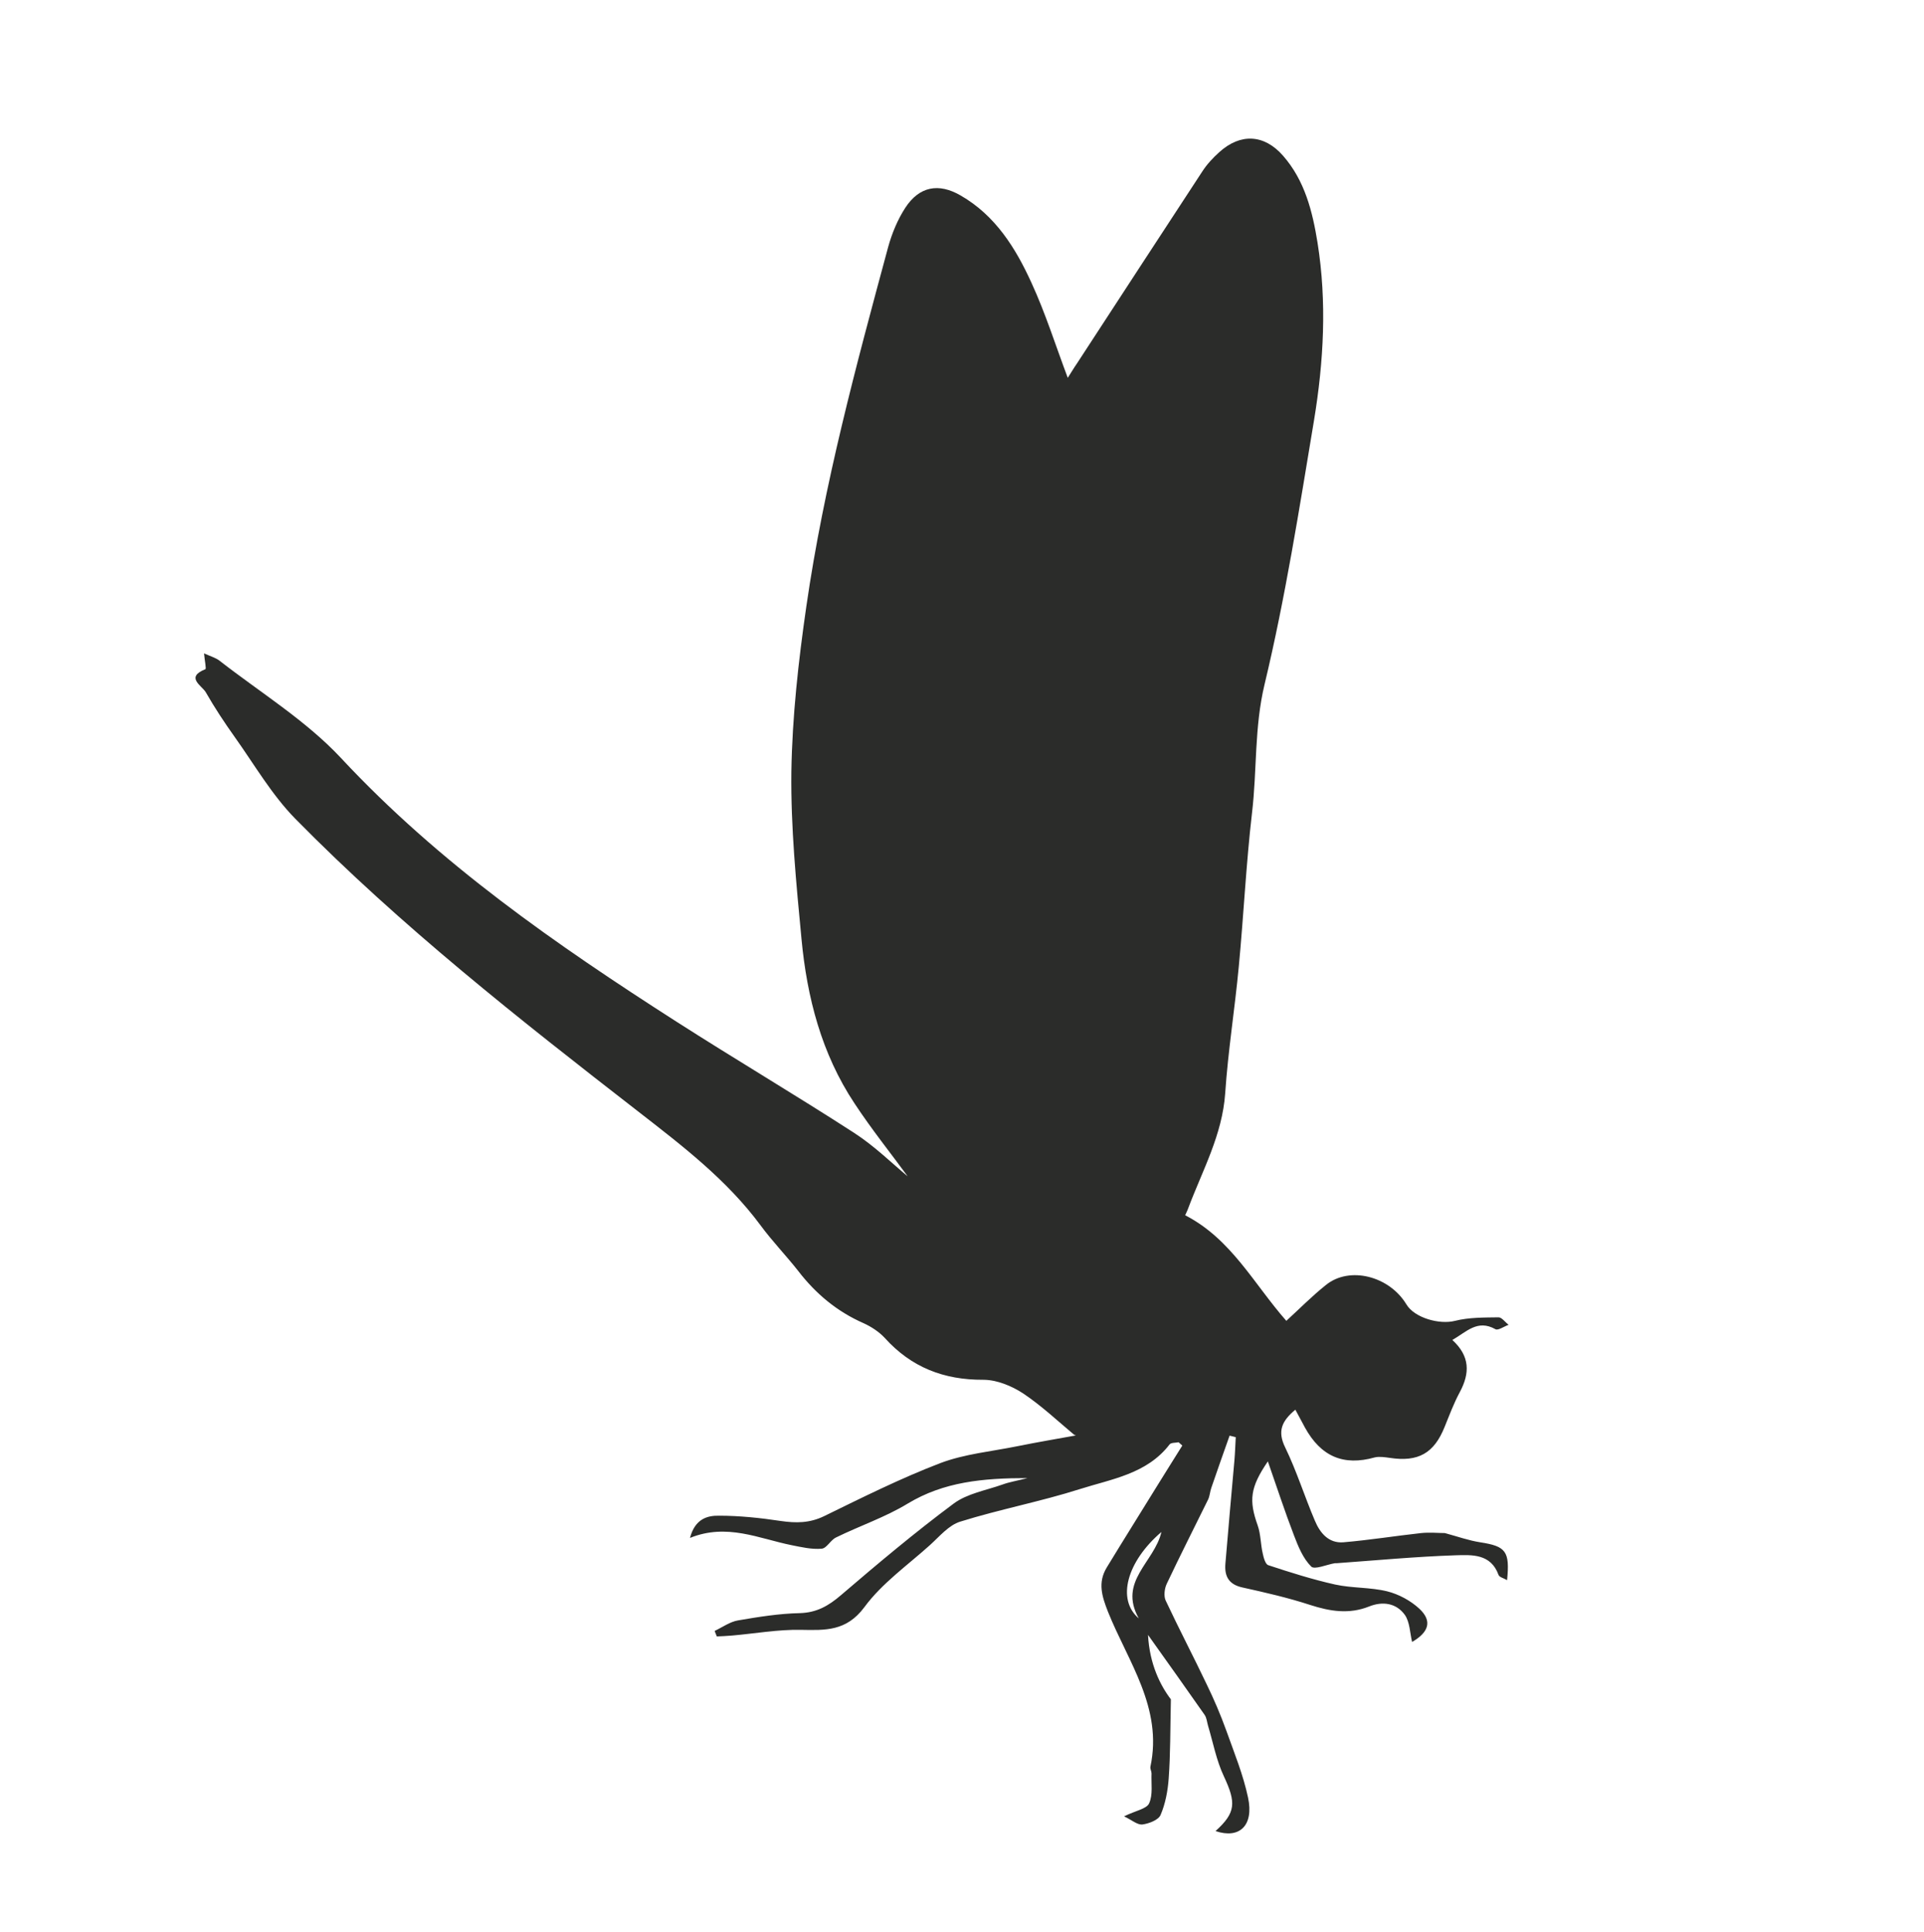<?xml version="1.0" encoding="UTF-8"?>
<svg id="a" data-name="Layer 1" xmlns="http://www.w3.org/2000/svg" viewBox="0 0 87.5 87.84">
  <defs>
    <style>
      .b {
        fill: #2b2c2a;
      }
    </style>
  </defs>
  <path class="b" d="M48.85,65.24c-.72-.6-1.47-1.31-2.32-1.88-.52-.34-1.2-.62-1.81-.62-1.8.01-3.28-.57-4.48-1.9-.26-.28-.61-.51-.96-.67-1.21-.53-2.18-1.34-2.98-2.38-.55-.7-1.18-1.35-1.71-2.07-1.54-2.08-3.56-3.62-5.58-5.19-5.4-4.19-10.78-8.42-15.58-13.3-1.07-1.09-1.86-2.46-2.75-3.71-.47-.66-.92-1.34-1.32-2.04-.17-.3-.95-.68-.02-1.05.05-.02-.03-.37-.06-.72.31.14.53.2.7.33,1.86,1.45,3.93,2.72,5.52,4.42,4.48,4.81,9.79,8.49,15.27,12,2.67,1.71,5.41,3.33,8.07,5.05.93.6,1.74,1.4,2.44,1.98-.73-1-1.63-2.12-2.42-3.32-1.5-2.26-2.16-4.82-2.41-7.48-.24-2.53-.49-5.07-.46-7.6.04-2.51.32-5.02.68-7.51.8-5.54,2.26-10.94,3.72-16.34.17-.62.43-1.25.78-1.79.64-.98,1.52-1.14,2.52-.56,1.58.91,2.5,2.39,3.22,3.97.64,1.39,1.1,2.86,1.65,4.32.13-.2.27-.44.43-.67,1.89-2.9,3.78-5.8,5.68-8.7.21-.33.49-.63.78-.89.96-.87,2.04-.82,2.9.16.99,1.13,1.34,2.53,1.57,3.96.43,2.7.28,5.4-.16,8.07-.67,4.02-1.3,8.05-2.25,12.01-.47,1.96-.34,3.9-.57,5.84-.27,2.32-.38,4.65-.6,6.97-.18,1.93-.49,3.85-.62,5.78-.13,1.89-1.03,3.5-1.67,5.2-.04.12-.1.23-.15.35,2.1,1.08,3.12,3.12,4.6,4.8.57-.52,1.15-1.11,1.8-1.63,1.07-.87,2.88-.41,3.66.88.37.62,1.51.93,2.21.75.64-.16,1.32-.15,1.98-.16.15,0,.3.22.46.34-.2.07-.48.27-.6.2-.82-.46-1.31.12-1.96.49.81.74.8,1.51.34,2.37-.27.5-.47,1.04-.69,1.58-.48,1.2-1.2,1.61-2.5,1.41-.22-.03-.47-.07-.68-.02-1.42.4-2.45-.04-3.18-1.37-.13-.25-.27-.5-.43-.8-.61.51-.83.97-.46,1.72.52,1.07.88,2.23,1.35,3.33.23.55.62,1.03,1.29.98,1.18-.1,2.36-.29,3.54-.42.39-.04.79,0,1.08,0,.59.16,1.09.34,1.61.42,1.17.18,1.35.41,1.22,1.72-.15-.09-.35-.13-.39-.24-.35-.97-1.22-.91-1.95-.89-1.8.06-3.6.23-5.41.36-.03,0-.05,0-.08,0-.37.06-.93.31-1.08.15-.37-.37-.59-.91-.78-1.41-.42-1.09-.78-2.2-1.19-3.37-.81,1.19-.87,1.77-.46,2.92.14.4.13.86.23,1.28.04.19.12.48.25.52,1,.33,2.01.65,3.04.88.78.17,1.6.12,2.37.31.52.13,1.06.42,1.46.79.6.56.43,1.07-.33,1.51-.1-.41-.1-.9-.33-1.23-.39-.54-1.01-.63-1.63-.38-.91.36-1.77.22-2.67-.07-1.01-.33-2.06-.57-3.1-.8-.62-.14-.81-.52-.76-1.09.13-1.56.27-3.13.41-4.69.03-.35.04-.7.06-1.05-.09-.02-.18-.05-.28-.07-.28.79-.56,1.58-.83,2.37-.06.17-.07.36-.14.52-.63,1.28-1.28,2.56-1.89,3.85-.1.21-.14.55-.05.75.6,1.28,1.26,2.54,1.87,3.82.33.68.63,1.38.89,2.1.36,1.01.77,2.01.99,3.05.27,1.27-.39,1.89-1.48,1.52.93-.84.94-1.29.38-2.49-.34-.72-.49-1.53-.72-2.3-.05-.17-.06-.36-.16-.5-.81-1.16-1.63-2.31-2.57-3.63.07,1.33.56,2.3,1.04,2.93-.03,1.39-.02,2.5-.1,3.6-.04.56-.15,1.15-.37,1.66-.1.23-.53.39-.82.43-.23.03-.48-.2-.84-.37.53-.26,1.03-.34,1.14-.59.18-.39.09-.9.11-1.36,0-.1-.07-.21-.05-.31.57-2.68-1.02-4.77-1.93-7.04-.28-.71-.47-1.33-.06-2.01.76-1.25,1.54-2.49,2.31-3.74.37-.6.75-1.2,1.13-1.81-.06-.05-.11-.1-.17-.15-.14.03-.34.01-.41.1-1.03,1.34-2.63,1.57-4.08,2.03-1.79.57-3.65.92-5.44,1.48-.52.16-.94.67-1.37,1.06-1.02.92-2.19,1.74-2.99,2.83-.82,1.1-1.77,1.05-2.89,1.03-1.04-.02-2.09.17-3.13.26-.23.02-.46.03-.69.04-.03-.08-.07-.17-.1-.25.36-.17.7-.42,1.07-.48.93-.16,1.87-.31,2.8-.33.77-.02,1.31-.33,1.88-.82,1.67-1.43,3.36-2.85,5.12-4.16.62-.46,1.47-.6,2.23-.87.3-.11.62-.16,1.13-.29-2.04,0-3.81.17-5.45,1.16-1.02.62-2.18,1.01-3.26,1.54-.25.12-.42.49-.65.51-.45.04-.92-.07-1.37-.16-1.49-.3-2.94-1.01-4.62-.33.23-.87.79-1.02,1.32-1.01.94,0,1.88.1,2.81.24.69.1,1.31.1,1.97-.22,1.74-.85,3.48-1.72,5.28-2.41,1.11-.42,2.33-.53,3.51-.77.94-.19,1.89-.35,2.66-.49ZM52.82,69.66c-1.57,1.34-2.05,3.07-1.03,3.93-.95-1.69.71-2.55,1.03-3.93Z"/>
</svg>